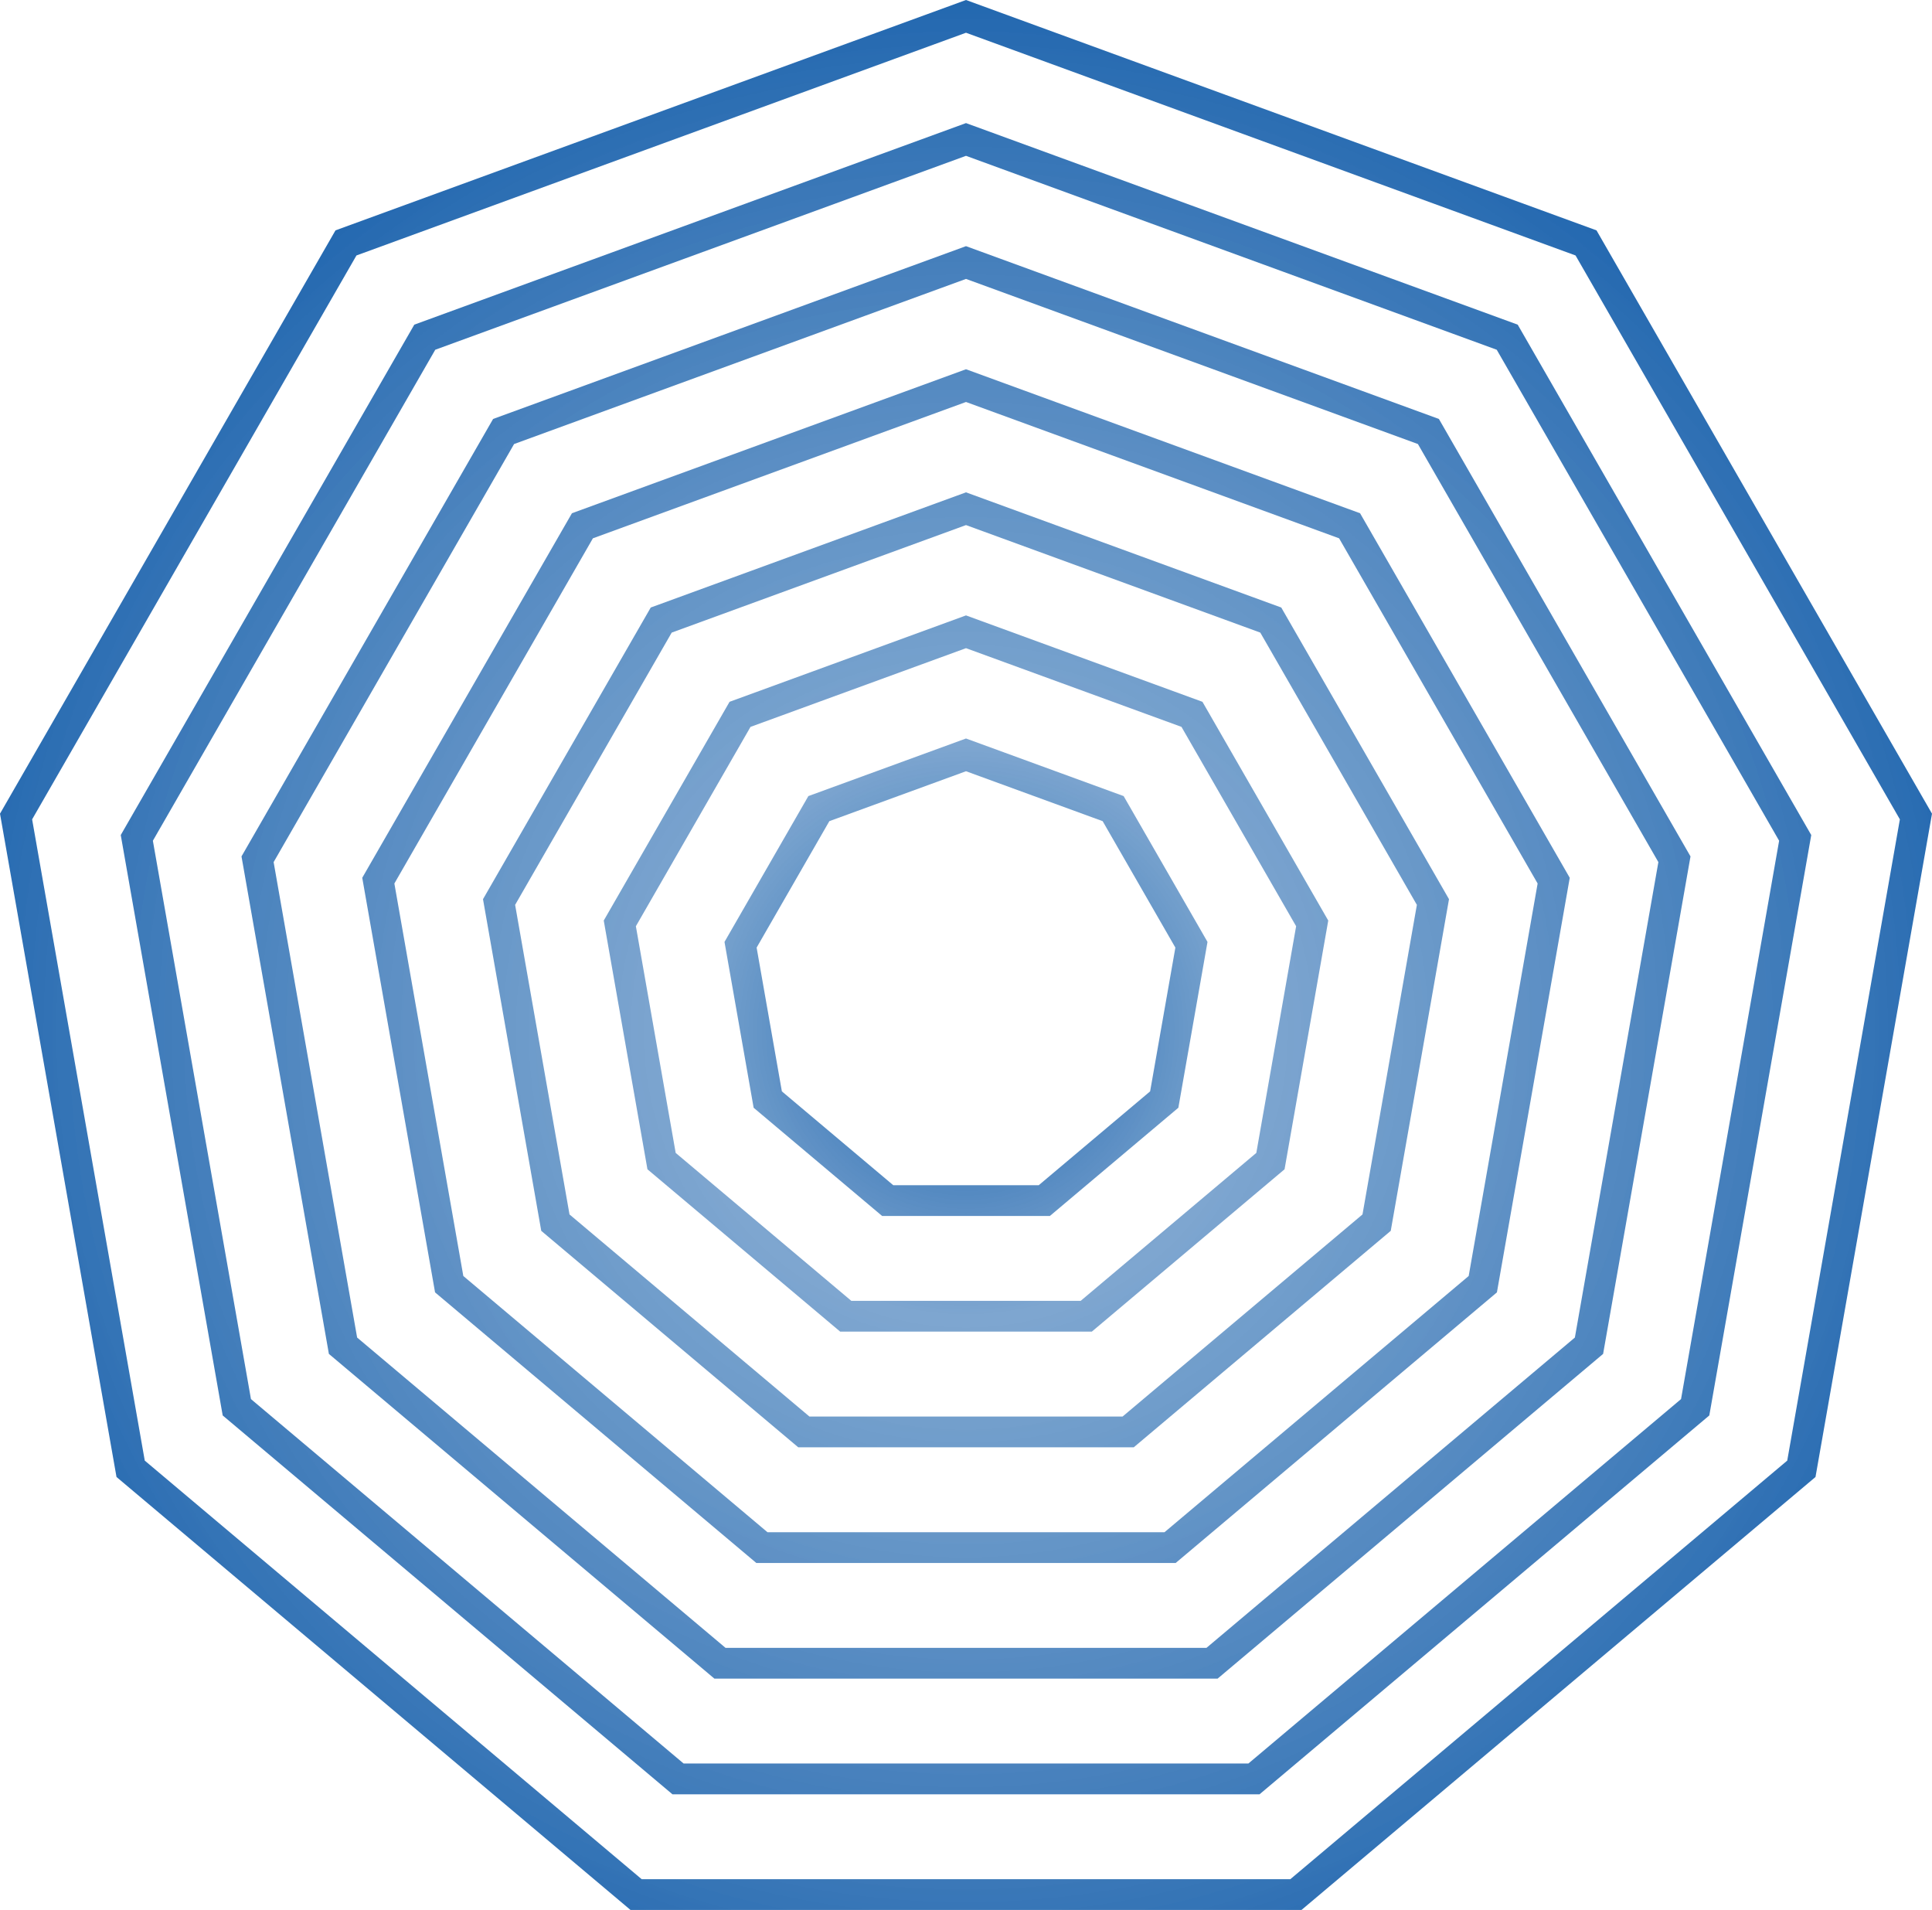 <svg width="86" height="85" viewBox="0 0 86 85" fill="none" xmlns="http://www.w3.org/2000/svg">
<g id="Union">
<path fill-rule="evenodd" clip-rule="evenodd" d="M43 32.866L50.017 35.429L53.75 41.919L52.453 49.299L46.733 54.116H39.267L33.547 49.299L32.25 41.919L35.983 35.429L43 32.866ZM36.917 36.545L43 34.323L49.083 36.545L52.32 42.172L51.196 48.57L46.237 52.747H39.763L34.804 48.57L33.68 42.172L36.917 36.545Z" fill="url(#paint0_radial_0_2246)"/>
<path fill-rule="evenodd" clip-rule="evenodd" d="M53.525 31.233L43 27.388L32.475 31.233L26.875 40.968L28.82 52.038L37.4 59.263H48.6L57.18 52.038L59.125 40.968L53.525 31.233ZM43 28.846L33.408 32.349L28.305 41.221L30.077 51.309L37.897 57.894H48.103L55.923 51.309L57.695 41.221L52.592 32.349L43 28.846Z" fill="url(#paint1_radial_0_2246)"/>
<path fill-rule="evenodd" clip-rule="evenodd" d="M43 21.911L57.033 27.037L64.5 40.017L61.907 54.777L50.467 64.411H35.533L24.093 54.777L21.5 40.017L28.967 27.037L43 21.911ZM29.9 28.153L43 23.368L56.1 28.153L63.07 40.27L60.649 54.048L49.97 63.041H36.03L25.351 54.048L22.93 40.27L29.9 28.153Z" fill="url(#paint2_radial_0_2246)"/>
<path fill-rule="evenodd" clip-rule="evenodd" d="M60.541 22.841L43 16.433L25.459 22.841L16.125 39.065L19.366 57.516L33.666 69.558H52.334L66.633 57.516L69.875 39.065L60.541 22.841ZM43 17.89L26.392 23.957L17.555 39.319L20.624 56.787L34.163 68.189H51.837L65.376 56.787L68.445 39.319L59.608 23.957L43 17.89Z" fill="url(#paint3_radial_0_2246)"/>
<path fill-rule="evenodd" clip-rule="evenodd" d="M43 10.955L64.05 18.645L75.25 38.114L71.36 60.254L54.2 74.705H31.8L14.64 60.254L10.75 38.114L21.95 18.645L43 10.955ZM22.884 19.761L43 12.413L63.116 19.761L73.82 38.367L70.103 59.526L53.704 73.336H32.296L15.897 59.526L12.18 38.367L22.884 19.761Z" fill="url(#paint4_radial_0_2246)"/>
<path fill-rule="evenodd" clip-rule="evenodd" d="M67.558 14.448L43 5.478L18.442 14.448L5.375 37.163L9.913 62.993L29.933 79.853H56.067L76.087 62.993L80.625 37.163L67.558 14.448ZM43 6.935L19.375 15.565L6.805 37.416L11.171 62.265L30.43 78.483H55.57L74.829 62.265L79.195 37.416L66.625 15.565L43 6.935Z" fill="url(#paint5_radial_0_2246)"/>
<path fill-rule="evenodd" clip-rule="evenodd" d="M71.066 10.252L43 0L14.934 10.252L0 36.212L5.186 65.732L28.066 85H57.934L80.814 65.732L86 36.212L71.066 10.252ZM43 1.457L15.867 11.369L1.43 36.465L6.444 65.003L28.563 83.631H57.437L79.556 65.003L84.57 36.465L70.133 11.369L43 1.457Z" fill="url(#paint6_radial_0_2246)"/>
</g>
<defs>
<radialGradient id="paint0_radial_0_2246" cx="0" cy="0" r="1" gradientUnits="userSpaceOnUse" gradientTransform="translate(43 45.876) rotate(71.627) scale(49.783 50.193)">
<stop stop-color="#165FAB"/>
<stop offset="0.256" stop-color="#5288C0" stop-opacity="0.744"/>
<stop offset="1" stop-color="#165FAB"/>
</radialGradient>
<radialGradient id="paint1_radial_0_2246" cx="0" cy="0" r="1" gradientUnits="userSpaceOnUse" gradientTransform="translate(43 45.876) rotate(71.627) scale(49.783 50.193)">
<stop stop-color="#165FAB"/>
<stop offset="0.256" stop-color="#5288C0" stop-opacity="0.744"/>
<stop offset="1" stop-color="#165FAB"/>
</radialGradient>
<radialGradient id="paint2_radial_0_2246" cx="0" cy="0" r="1" gradientUnits="userSpaceOnUse" gradientTransform="translate(43 45.876) rotate(71.627) scale(49.783 50.193)">
<stop stop-color="#165FAB"/>
<stop offset="0.256" stop-color="#5288C0" stop-opacity="0.744"/>
<stop offset="1" stop-color="#165FAB"/>
</radialGradient>
<radialGradient id="paint3_radial_0_2246" cx="0" cy="0" r="1" gradientUnits="userSpaceOnUse" gradientTransform="translate(43 45.876) rotate(71.627) scale(49.783 50.193)">
<stop stop-color="#165FAB"/>
<stop offset="0.256" stop-color="#5288C0" stop-opacity="0.744"/>
<stop offset="1" stop-color="#165FAB"/>
</radialGradient>
<radialGradient id="paint4_radial_0_2246" cx="0" cy="0" r="1" gradientUnits="userSpaceOnUse" gradientTransform="translate(43 45.876) rotate(71.627) scale(49.783 50.193)">
<stop stop-color="#165FAB"/>
<stop offset="0.256" stop-color="#5288C0" stop-opacity="0.744"/>
<stop offset="1" stop-color="#165FAB"/>
</radialGradient>
<radialGradient id="paint5_radial_0_2246" cx="0" cy="0" r="1" gradientUnits="userSpaceOnUse" gradientTransform="translate(43 45.876) rotate(71.627) scale(49.783 50.193)">
<stop stop-color="#165FAB"/>
<stop offset="0.256" stop-color="#5288C0" stop-opacity="0.744"/>
<stop offset="1" stop-color="#165FAB"/>
</radialGradient>
<radialGradient id="paint6_radial_0_2246" cx="0" cy="0" r="1" gradientUnits="userSpaceOnUse" gradientTransform="translate(43 45.876) rotate(71.627) scale(49.783 50.193)">
<stop stop-color="#165FAB"/>
<stop offset="0.256" stop-color="#5288C0" stop-opacity="0.744"/>
<stop offset="1" stop-color="#165FAB"/>
</radialGradient>
</defs>
</svg>
